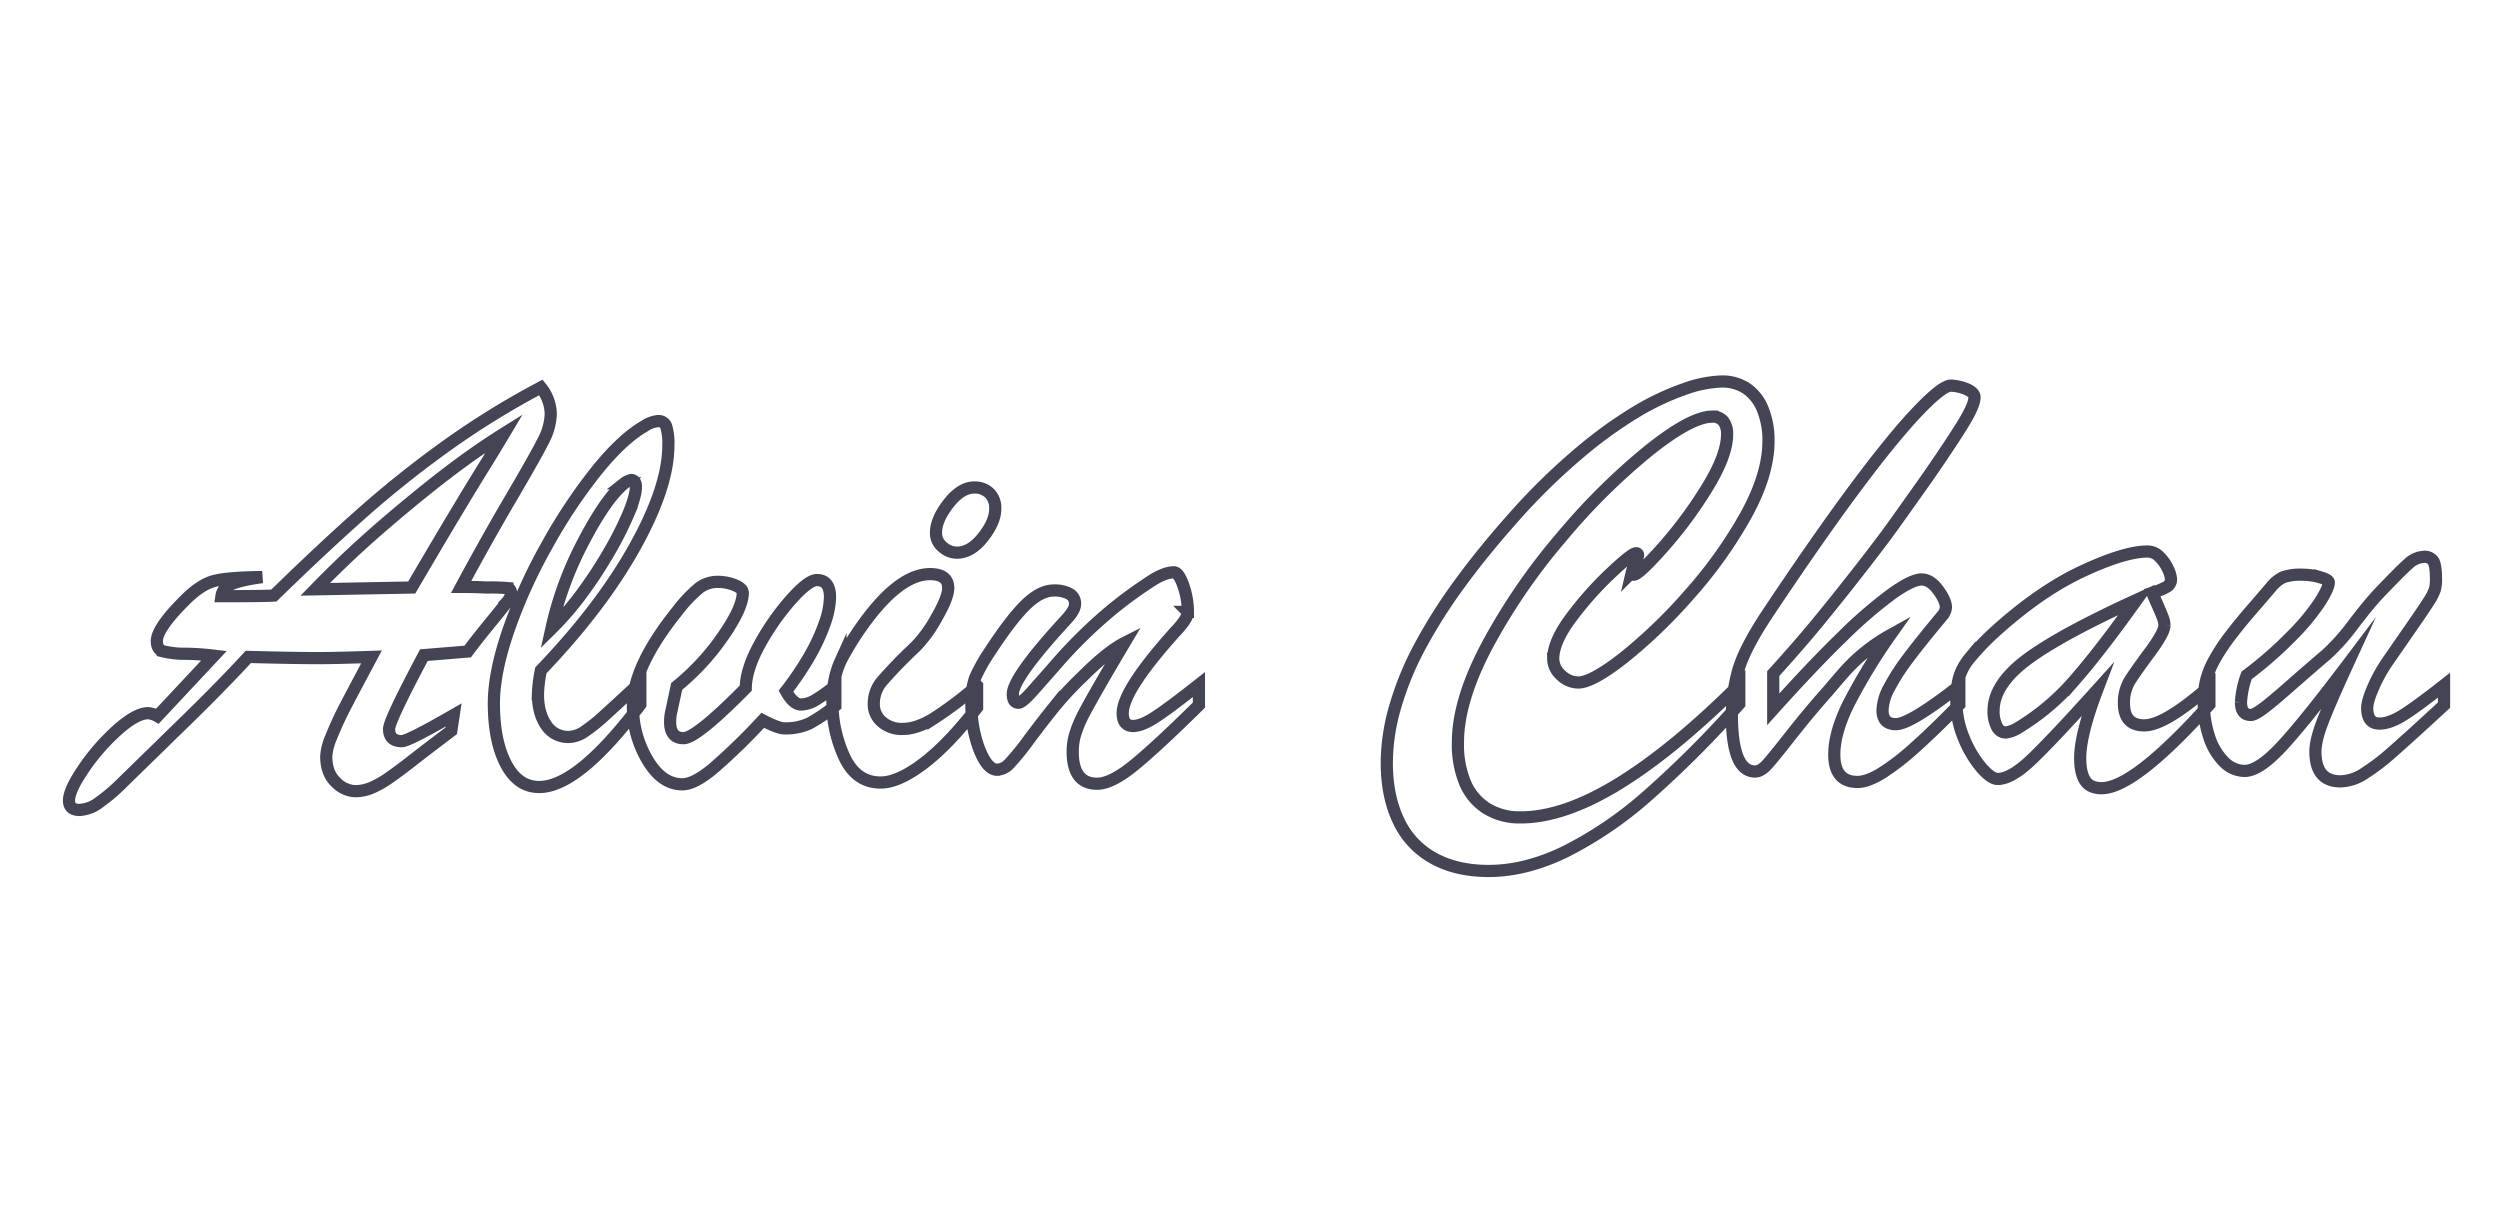 <svg xmlns="http://www.w3.org/2000/svg" width="100%" height="400" viewBox="0 0 820 400">
  <defs>
    <style>
      .cls-1 {
        fill-rule: evenodd;
      }
      .path {
          fill: none;
    stroke: #444554;
    stroke-dasharray: 1000;
    stroke-dashoffset: 0;
    animation: dash 6s linear alternate;
}

@keyframes dash {
  from {
    stroke-dashoffset: 1000;
  }
  to {
    stroke-dashoffset: 0;
  }
}  
    </style>
  </defs>
  <path stroke-width="4" stroke-miterlimit="10" id="Alvin_Chau" data-name="Alvin Chau" class="path cls-1" d="M112.236,233.723q-1.9,3.808-3.564,7.959a18.908,18.908,0,0,0-1.66,6.4q0,5.47,3.125,8.447a9.26,9.26,0,0,0,6.347,2.979,13.959,13.959,0,0,0,5.42-1.123,32.542,32.542,0,0,0,5.957-3.418q3.271-2.293,7.715-5.762t12.451-9.521l0.782-5.176q-14.941,8.6-16.993,8.594-4.2,0-4.2-4,0-2.733,11.426-24.219L153.4,213.7q3.612-4.783,7.422-9.424t5.323-6.64a6.293,6.293,0,0,0,1.513-2.784q0-1.756-1.22-1.953a65.131,65.131,0,0,0-6.788-.195q-2.05-.1-3.857-0.146t-4.541-.049q8.3-15.429,16.357-29.151t10.547-18.7a20.165,20.165,0,0,0,2.491-8.789,14.246,14.246,0,0,0-3.223-8.789,269.115,269.115,0,0,0-30.908,19.092,345.835,345.835,0,0,0-27.588,21.972q-13.088,11.573-29.1,27.2-1.856.1-5.713,0.146t-6.25.049H72.637a4.871,4.871,0,0,1,3.271-3.955q2.978-1.318,10.107-2.3-12.11.1-16.406,1.465T60.43,197.1q-8.986,8.985-8.984,13.183,0,2.637,1.953,3.32a29.672,29.672,0,0,0,7.617.831,85.469,85.469,0,0,1,9.18.634L51.641,234.9a7.54,7.54,0,0,0-3.027-.977q-3.907,0-10.059,5.469a68.819,68.819,0,0,0-11.035,12.6q-4.882,7.128-4.883,10.547,0,3.124,3.418,3.125a11.706,11.706,0,0,0,6.641-2.588,57.777,57.777,0,0,0,6.885-5.81q3.271-3.223,14.111-13.77,1.854-1.854,4.736-4.638t6.885-6.739q4-3.954,8.5-8.593t7.617-8.057q14.843,0.392,23.242.391,5.468,0,17.187-.391Q114.141,229.915,112.236,233.723Zm6.006-54.834q7.128-6.494,16.309-14.063t16.5-12.939q7.324-5.37,14.355-9.766-3.613,6.057-6.592,10.84t-7.129,11.67q-4.15,6.885-7.617,12.744t-9.033,15.332l-31.641.586Q111.113,185.384,118.242,178.889Zm79.59,56.2a53.051,53.051,0,0,1-5.957,4.736,9.612,9.612,0,0,1-5.273,1.9,8.565,8.565,0,0,1-7.471-3.906q-2.688-3.9-2.686-10.156a44.616,44.616,0,0,1,.977-7.813q19.725-20.6,30.762-40.38t11.035-33.35a19.547,19.547,0,0,0-.684-6.2,2.658,2.658,0,0,0-2.734-1.807,9.978,9.978,0,0,0-4.59,1.758q-7.229,4.2-15.674,14.7a175.209,175.209,0,0,0-16.308,24.61,170.723,170.723,0,0,0-12.549,27.832q-4.687,13.72-4.688,23.681,0,12.3,3.955,19.873t10.889,7.569q12.792,0,33.2-27.051v-7.227Q200.957,232.259,197.832,235.09Zm-6.445-57.471q7.421-14.21,13.379-19.092a5.706,5.706,0,0,1,2.246-1.074q1.56,0,1.562,2.246,0,2.929-2.392,8.692a111.668,111.668,0,0,1-6.592,12.988,141.739,141.739,0,0,1-8.936,13.574,97.491,97.491,0,0,1-9.814,11.328A113.722,113.722,0,0,1,191.387,177.619Zm45.7,31.152q6.541-9.423,6.543-14.306,0-1.465-2.637-2.539a14.613,14.613,0,0,0-5.566-1.074,9.951,9.951,0,0,0-6.1,2,44.978,44.978,0,0,0-7.08,7.47Q207.6,218.489,207.6,231.477a34.321,34.321,0,0,0,4.736,17.724q4.736,8.057,11.475,8.057,3.9,0,10.156-5.225a204.649,204.649,0,0,0,16.211-15.771q5.076,2.637,7.031,2.636a18.474,18.474,0,0,0,8.154-1.562A54.512,54.512,0,0,0,274,231.477v-6.543a57.526,57.526,0,0,1-6.494,4.638,9.54,9.54,0,0,1-4.737,1.514q-2.54,0-4.98-4.4a98,98,0,0,0,7.91-11.767,62.609,62.609,0,0,0,4.883-10.645,27.053,27.053,0,0,0,1.66-8.349q0-5.663-4.3-5.664-2.735,0-8.349,6.25a80.128,80.128,0,0,0-10.254,14.55q-4.64,8.3-4.737,14.649Q228.4,242.121,224.2,242.121q-4.394,0-4.394-5.273a14.5,14.5,0,0,1,.39-3.516l1.758-8.2A78.1,78.1,0,0,0,237.09,208.771ZM322.441,176.2q4-5.076,4-9.277a6.77,6.77,0,0,0-1.953-5.225,6.919,6.919,0,0,0-4.883-1.806q-4.393,0-8.5,5.273t-4.1,9.57a5.872,5.872,0,0,0,2.2,4.688,7.094,7.094,0,0,0,4.639,1.855Q318.436,181.281,322.441,176.2Zm-16.259,59.522q-5.519,3.369-10.108,3.369a9.907,9.907,0,0,1-6.836-2.344,7.513,7.513,0,0,1-2.636-5.859,11.384,11.384,0,0,1,2.587-7.325,154.427,154.427,0,0,1,11.084-11.425,42.926,42.926,0,0,0,6.885-9.473q3.856-6.64,3.858-9.766,0-4.589-5.957-4.59-11.525,0-25.391,21.583-2.93,4.785-4,7.031a27.3,27.3,0,0,0-1.855,5.713,32.934,32.934,0,0,0-.782,7.275,42.976,42.976,0,0,0,3.907,18.359q3.9,8.4,11.914,8.4,5.76,0,13.964-6.2t17.676-18.409v-7.128A124.587,124.587,0,0,1,306.182,235.725Zm83.447-35.01a26,26,0,0,0-1.514-8.692q-1.515-4.3-3.076-4.3-3.42,0-8.594,3.613a135.7,135.7,0,0,0-16.552,12.793,158.66,158.66,0,0,0-12.6,12.744q-5.324,6.1-8.691,9.863t-4.542,3.76q-1.856,0-1.855-2.832,0-5.076,15.43-22.168,2.343-2.538,3.076-3.418a12,12,0,0,0,1.318-1.953,4.285,4.285,0,0,0,.586-2.051,3.558,3.558,0,0,0-1.9-3.32,10.211,10.211,0,0,0-5.029-1.074q-4.494,0-9.375,4.834T324.688,213.7a56.131,56.131,0,0,0-4.834,8.594,23.114,23.114,0,0,0-1.221,8.4,40.562,40.562,0,0,0,2.637,15.235q2.635,6.543,5.761,6.543a5.806,5.806,0,0,0,4.053-2,82.947,82.947,0,0,0,6.348-7.813q4.344-5.808,8.154-10.547a108.822,108.822,0,0,1,9.277-10.009q8.4-8.4,13.965-11.231-4.591,7.716-8.1,13.818t-5.225,9.375a40.6,40.6,0,0,0-2.686,6.3,19.935,19.935,0,0,0-.976,6.153q0,10.547,8.008,10.546,4.688,0,12.109-6.054t21.289-19.727v-6.738q-9.667,7.617-14.209,10.6t-7.373,2.978q-3.42,0-3.418-4.2,0-7.519,17.188-26.66,4.2-4.4,4.2-6.543h0Zm141.309,56.347Q512.968,268.1,498.809,268.1a20.51,20.51,0,0,1-11.182-2.93,18.374,18.374,0,0,1-7.031-8.3,32.886,32.886,0,0,1-2.393-13.379q0-13.864,9.766-32.129a200.354,200.354,0,0,1,24.365-35.4,210.229,210.229,0,0,1,28.516-28.223q13.915-11.082,20.752-11.084a4.428,4.428,0,0,1,3.662,1.514,6.782,6.782,0,0,1,1.22,4.346q0,6.837-6.591,17.529a139.276,139.276,0,0,1-14.5,19.58q-7.911,8.887-9.571,8.887-0.585,0-.586-0.781a10.074,10.074,0,0,1,1.026-2.637,8.62,8.62,0,0,0,1.025-3.028,0.565,0.565,0,0,0-.683-0.585q-1.37,0-8.35,6.591a112.333,112.333,0,0,0-12.891,14.5q-5.908,7.911-5.908,13.477a7.223,7.223,0,0,0,2.588,5.42,8.124,8.124,0,0,0,5.615,2.392q4.491,0,14.7-7.959a166.805,166.805,0,0,0,21.435-20.556,145.85,145.85,0,0,0,18.75-26.123q7.52-13.525,7.52-24.561a26.96,26.96,0,0,0-1.856-10.351,14.917,14.917,0,0,0-5.273-6.836,14.323,14.323,0,0,0-8.3-2.344,39.6,39.6,0,0,0-12.061,2.441,85.4,85.4,0,0,0-15.771,7.422,143.314,143.314,0,0,0-18.945,13.721,205.943,205.943,0,0,0-21.192,20.752q-10.352,11.622-18.017,22.168a174.032,174.032,0,0,0-12.94,20.459,101.24,101.24,0,0,0-8.057,19.629,66.941,66.941,0,0,0-2.783,18.408q0,11.034,3.858,19.092a26.927,26.927,0,0,0,11.425,12.256q7.567,4.2,18.116,4.2,12.205,0,25.293-6.4a126.561,126.561,0,0,0,26.806-18.261,344.394,344.394,0,0,0,30.127-30.127v-6.348Q548.9,246.028,530.938,257.062Zm90.917-19.531q-4.393,0-4.394-4.59a16.9,16.9,0,0,1,2.246-7.47,71.541,71.541,0,0,1,6.4-9.864q4.149-5.516,11.181-13.916a4.751,4.751,0,0,0,.977-2.441q0-2.246-2.539-5.713t-5.469-3.467q-3.126,0-9.766,4.737a149.112,149.112,0,0,0-16.211,14.013q-9.572,9.279-22.656,23.828V220.93q7.812-8.592,13.916-15.967t13.477-16.8q7.372-9.423,11.084-14.551t12.6-17.724q8.2-11.914,11.573-17.53t3.369-8.056q0-1.367-2.1-2.442a15.046,15.046,0,0,0-5.517-1.367q-2.736-.195-10.743,8.154t-20.166,24.61q-12.158,16.26-29.248,41.845-8.106,12.21-9.961,19.629a56.364,56.364,0,0,0-1.855,13.575q0,18.75,7.617,18.75,1.854,0,3.906-2.247t7.91-9.716q5.86-7.471,12.208-14.6,2.05-2.439,5.078-5.908a56.4,56.4,0,0,1,6.933-6.641,57.182,57.182,0,0,1,8.3-5.615,189.751,189.751,0,0,0-13.623,22.412q-4.738,9.522-4.736,16.748,0,8.987,7.617,8.985,3.222,0,7.861-2.832a79.036,79.036,0,0,0,10.84-8.35q6.2-5.516,14.7-14.209v-6.152q-16.113,12.6-20.8,12.6h0Zm24.122-21.582a18.565,18.565,0,0,0-3.418,6.3,28.372,28.372,0,0,0-.879,7.666,31.248,31.248,0,0,0,2.49,12.256,35.73,35.73,0,0,0,5.713,9.619q3.222,3.713,5.371,3.711,4.491,0,11.426-6.689t21.191-22.51q-5.567,14.648-5.566,22.363,0,4.884,1.611,7.373t5.42,2.49q10.643,0,35.352-27.441v-5.957q-14.553,12.795-21.387,12.793-6.642,0-6.641-7.227a13.681,13.681,0,0,1,1.9-7.422q1.9-3.025,6.641-9.423t4.736-8.741a7.566,7.566,0,0,0-.586-2.685q-0.585-1.514-1.66-3.955t-1.757-4a27.244,27.244,0,0,0,4.785-2,2.811,2.811,0,0,0,1.367-2.588,9.211,9.211,0,0,0-1.026-3.32,12.979,12.979,0,0,0-2.783-3.955,5.387,5.387,0,0,0-3.808-1.709q-7.617,0-21.582,6.543t-28.809,20.019A87,87,0,0,0,645.977,215.949Zm34.472,7.178A76.716,76.716,0,0,1,661.7,238.9a10.657,10.657,0,0,1-3.808,1.368,3.255,3.255,0,0,1-2.93-2,10.778,10.778,0,0,1-1.074-5.127q0-8.592,10.791-16.7t36.181-19.727Q688.945,213.41,680.449,223.127ZM761.9,236.506q-2.444,6.3-2.442,10.01,0,9.766,8.2,9.765a14.711,14.711,0,0,0,7.617-2.441,72.041,72.041,0,0,0,9.473-7.227q5.467-4.784,16.895-15.332v-6.543q-9.082,7.13-13.477,9.864t-7.715,2.734q-4,0-4-5.078,0-2.345,2.051-6.983a50.43,50.43,0,0,1,4.785-8.545q5.078-7.323,8.789-12.695T797,196.662a15.593,15.593,0,0,0,1.611-3.271A11.6,11.6,0,0,0,799,190.07q0-4.489-.83-5.957A3.327,3.327,0,0,0,795,182.648a7.9,7.9,0,0,0-5.078,2.3q-2.637,2.3-9.863,9.912-3.127,3.323-8.155,9.913a68.835,68.835,0,0,1-8.838,9.912q-5.177,4.394-11.67,10.107t-9.228,7.715q-2.734,2-3.906,2-3.223,0-3.223-4.2a31.465,31.465,0,0,1,1.856-8.789,128.684,128.684,0,0,0,14.794-12.94,72.9,72.9,0,0,0,9.278-11.181q2.878-4.59,2.881-6.348,0-.879-2.832-1.709a21.134,21.134,0,0,0-5.957-.83,16.789,16.789,0,0,0-6.2.83,11.4,11.4,0,0,0-3.906,3.174q-2,2.343-4.931,5.761-4.885,5.567-8.252,9.961a63.979,63.979,0,0,0-5.42,8.155,28.012,28.012,0,0,0-2.784,6.884,30.938,30.938,0,0,0-.732,7.032,35.72,35.72,0,0,0,1.709,11.181,20.21,20.21,0,0,0,4.834,8.3,9.582,9.582,0,0,0,6.836,3.076q4.688,0,12.06-7.91t21.534-26.66Q764.335,230.209,761.9,236.506Z"/>
</svg>
